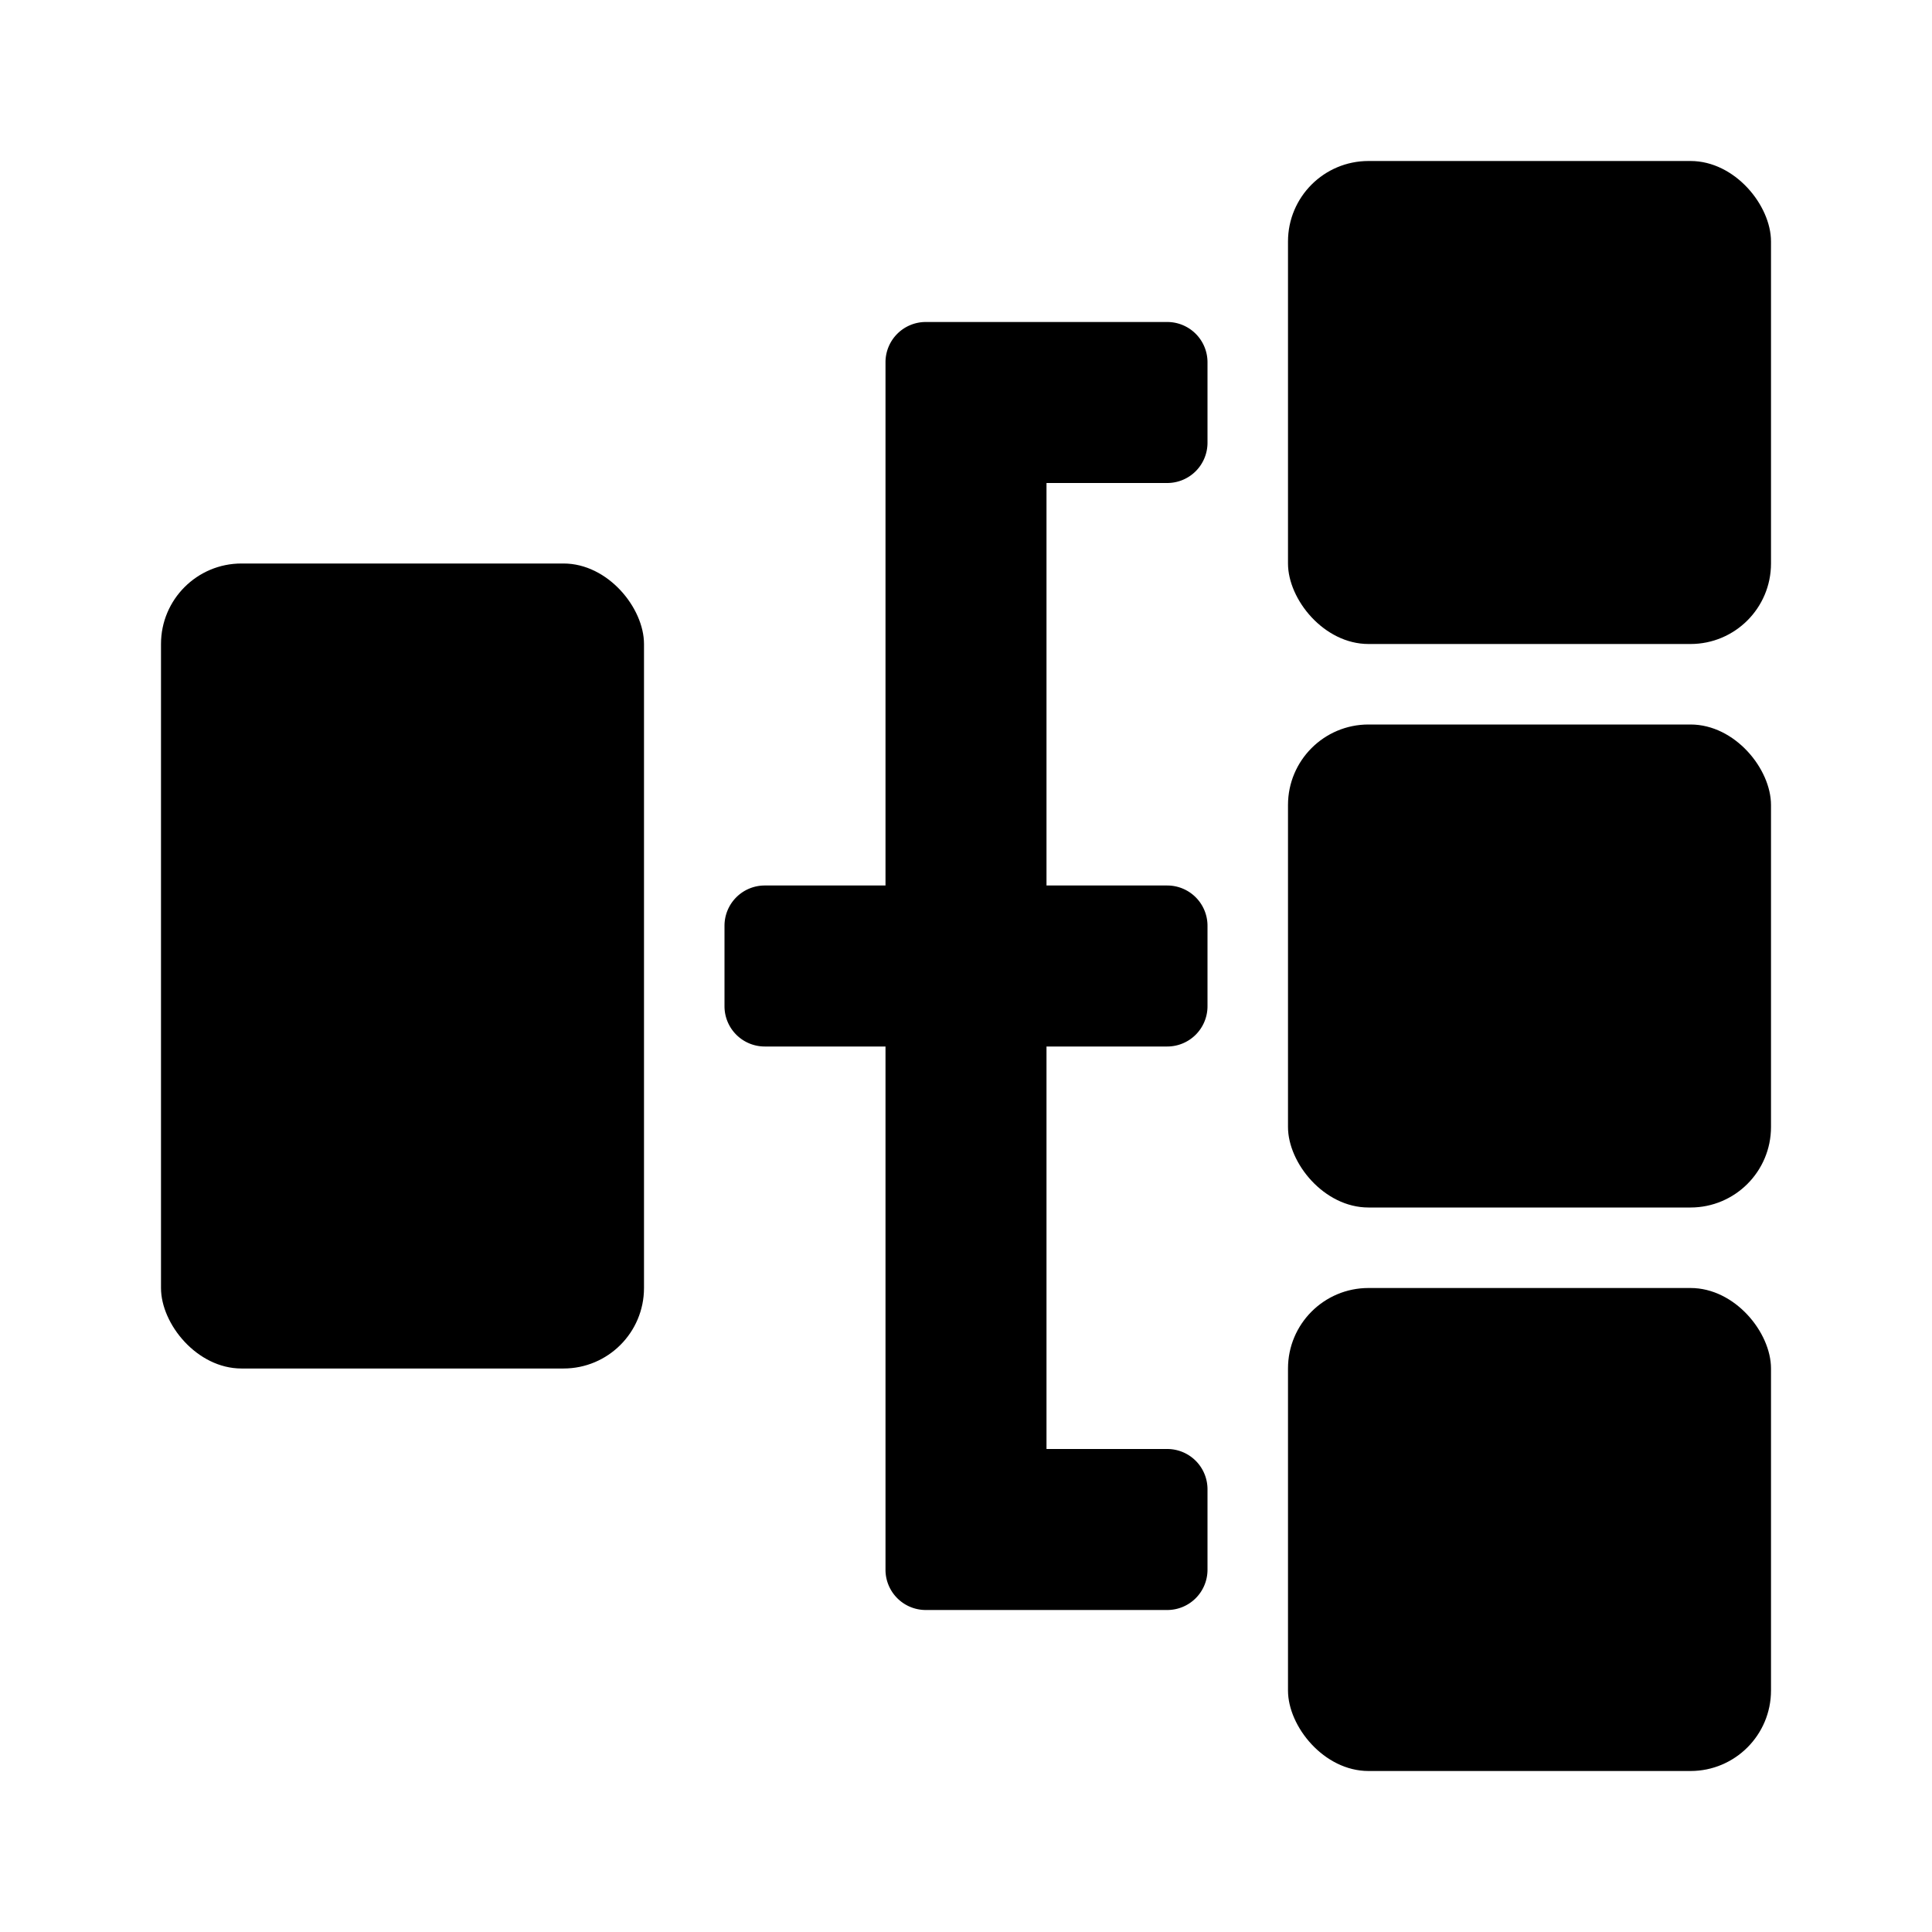 <svg xmlns="http://www.w3.org/2000/svg" height="48" viewBox="0 0 48 48" width="48"><rect height="20" rx="2" ry="2" width="12" x="4" y="14"/><rect height="12" rx="2" ry="2" width="12" x="32" y="4"/><rect height="12" rx="2" ry="2" width="12" x="32" y="18"/><rect height="12" rx="2" ry="2" width="12" x="32" y="32"/><path d="M30 11V9a1 1 0 00-1-1h-6a1 1 0 00-1 1v13h-3a1 1 0 00-1 1v2a1 1 0 001 1h3v13a1 1 0 001 1h6a1 1 0 001-1v-2a1 1 0 00-1-1h-3V26h3a1 1 0 001-1v-2a1 1 0 00-1-1h-3V12h3a1 1 0 001-1z"/></svg>